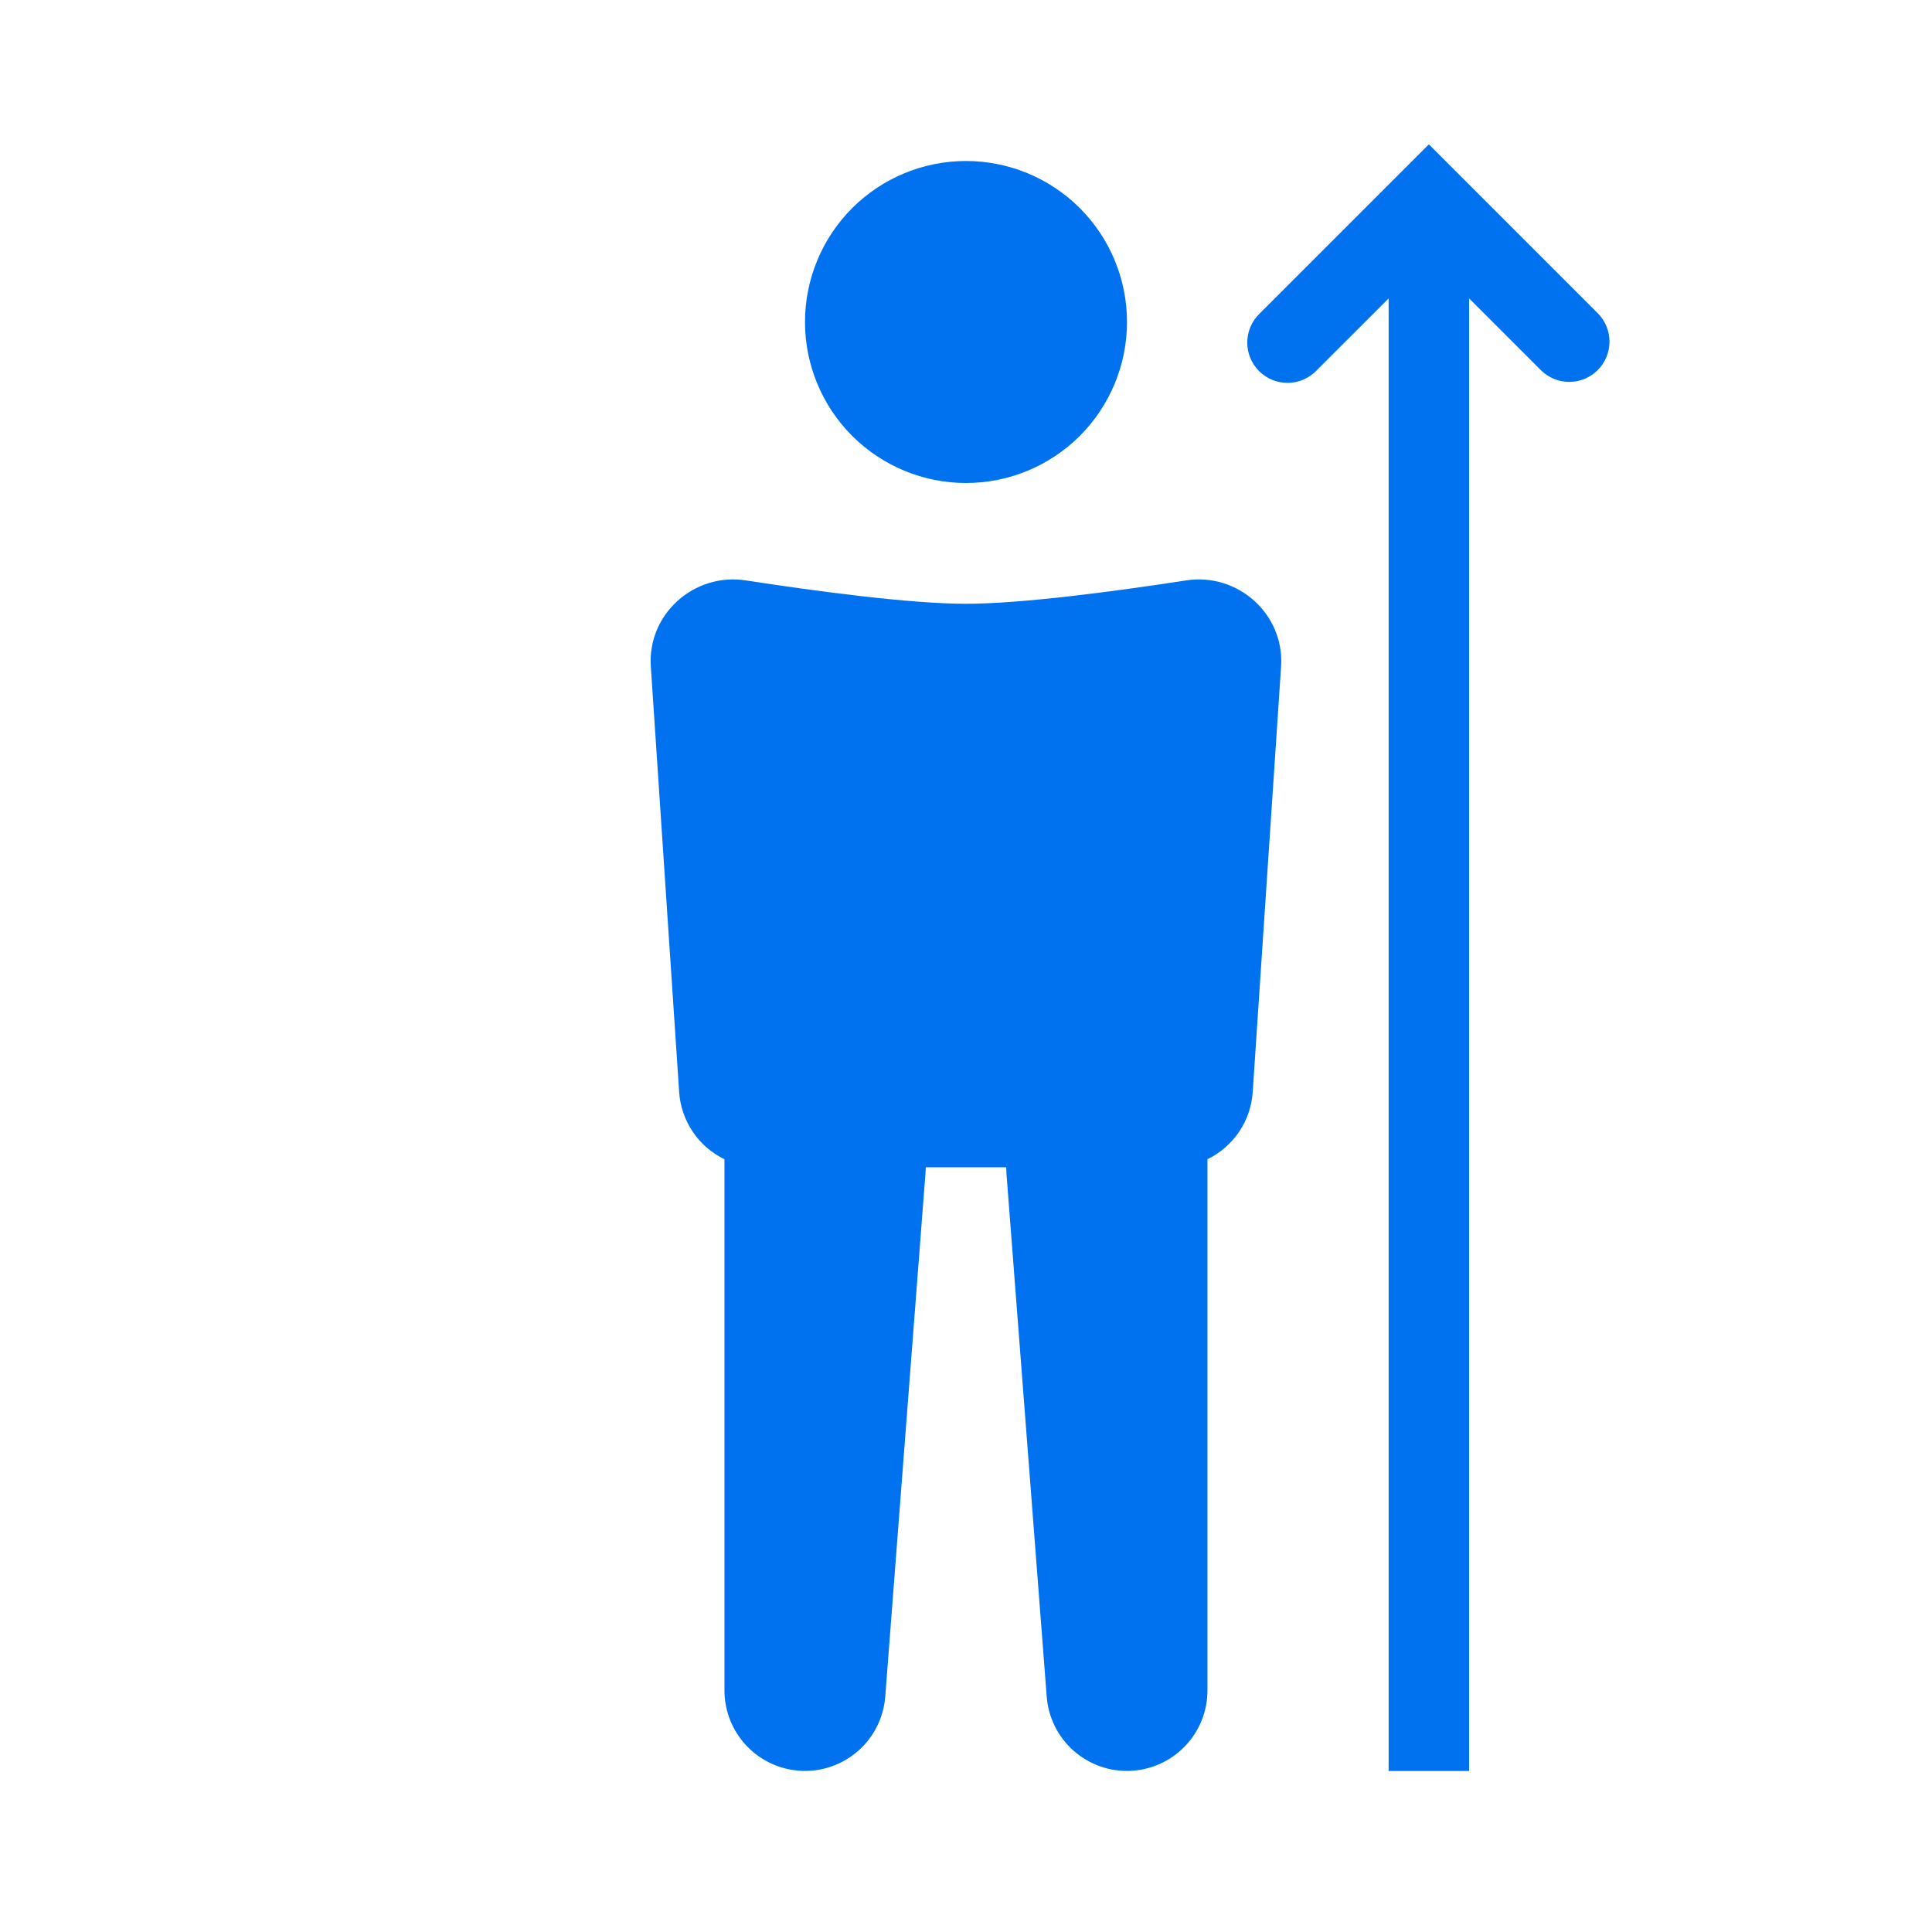 <svg width="45" height="45" viewBox="0 0 45 45" fill="none" xmlns="http://www.w3.org/2000/svg">
<path d="M33.281 3.362L37.225 7.306C37.396 7.483 37.491 7.72 37.488 7.965C37.486 8.211 37.388 8.446 37.214 8.62C37.04 8.794 36.805 8.893 36.559 8.895C36.313 8.897 36.077 8.802 35.9 8.632L34.219 6.951V41.25H32.344V6.951L30.663 8.632C30.576 8.721 30.473 8.792 30.358 8.842C30.244 8.891 30.121 8.917 29.997 8.918C29.872 8.919 29.749 8.895 29.634 8.848C29.518 8.801 29.414 8.731 29.326 8.643C29.238 8.555 29.168 8.45 29.121 8.335C29.074 8.22 29.05 8.097 29.051 7.972C29.052 7.848 29.078 7.725 29.127 7.61C29.176 7.496 29.248 7.392 29.337 7.306L33.281 3.362ZM26.25 7.5C26.25 8.495 25.855 9.448 25.152 10.152C24.448 10.855 23.495 11.25 22.5 11.25C21.505 11.25 20.552 10.855 19.848 10.152C19.145 9.448 18.75 8.495 18.75 7.5C18.75 6.505 19.145 5.552 19.848 4.848C20.552 4.145 21.505 3.75 22.5 3.75C23.495 3.75 24.448 4.145 25.152 4.848C25.855 5.552 26.25 6.505 26.25 7.5Z" fill="#0072EF"/>
<path d="M28.124 27C28.422 26.856 28.677 26.635 28.862 26.361C29.047 26.086 29.156 25.768 29.178 25.437L29.839 15.525C29.92 14.306 28.834 13.333 27.627 13.519C25.959 13.775 23.798 14.063 22.499 14.063C21.201 14.063 19.04 13.775 17.371 13.519C16.163 13.333 15.078 14.306 15.159 15.525L15.819 25.437C15.841 25.768 15.951 26.087 16.136 26.361C16.321 26.636 16.576 26.857 16.874 27.001V39.375C16.875 39.86 17.063 40.325 17.399 40.674C17.735 41.023 18.193 41.228 18.677 41.247C19.162 41.266 19.634 41.096 19.996 40.774C20.358 40.452 20.581 40.002 20.619 39.519L21.556 27.331C21.56 27.283 21.562 27.235 21.562 27.188H23.437C23.437 27.235 23.439 27.283 23.442 27.331L24.38 39.519C24.417 40.002 24.64 40.452 25.002 40.774C25.364 41.096 25.837 41.266 26.321 41.247C26.805 41.228 27.263 41.023 27.599 40.674C27.936 40.325 28.124 39.86 28.124 39.375V27Z" fill="#0072EF"/>
</svg>
